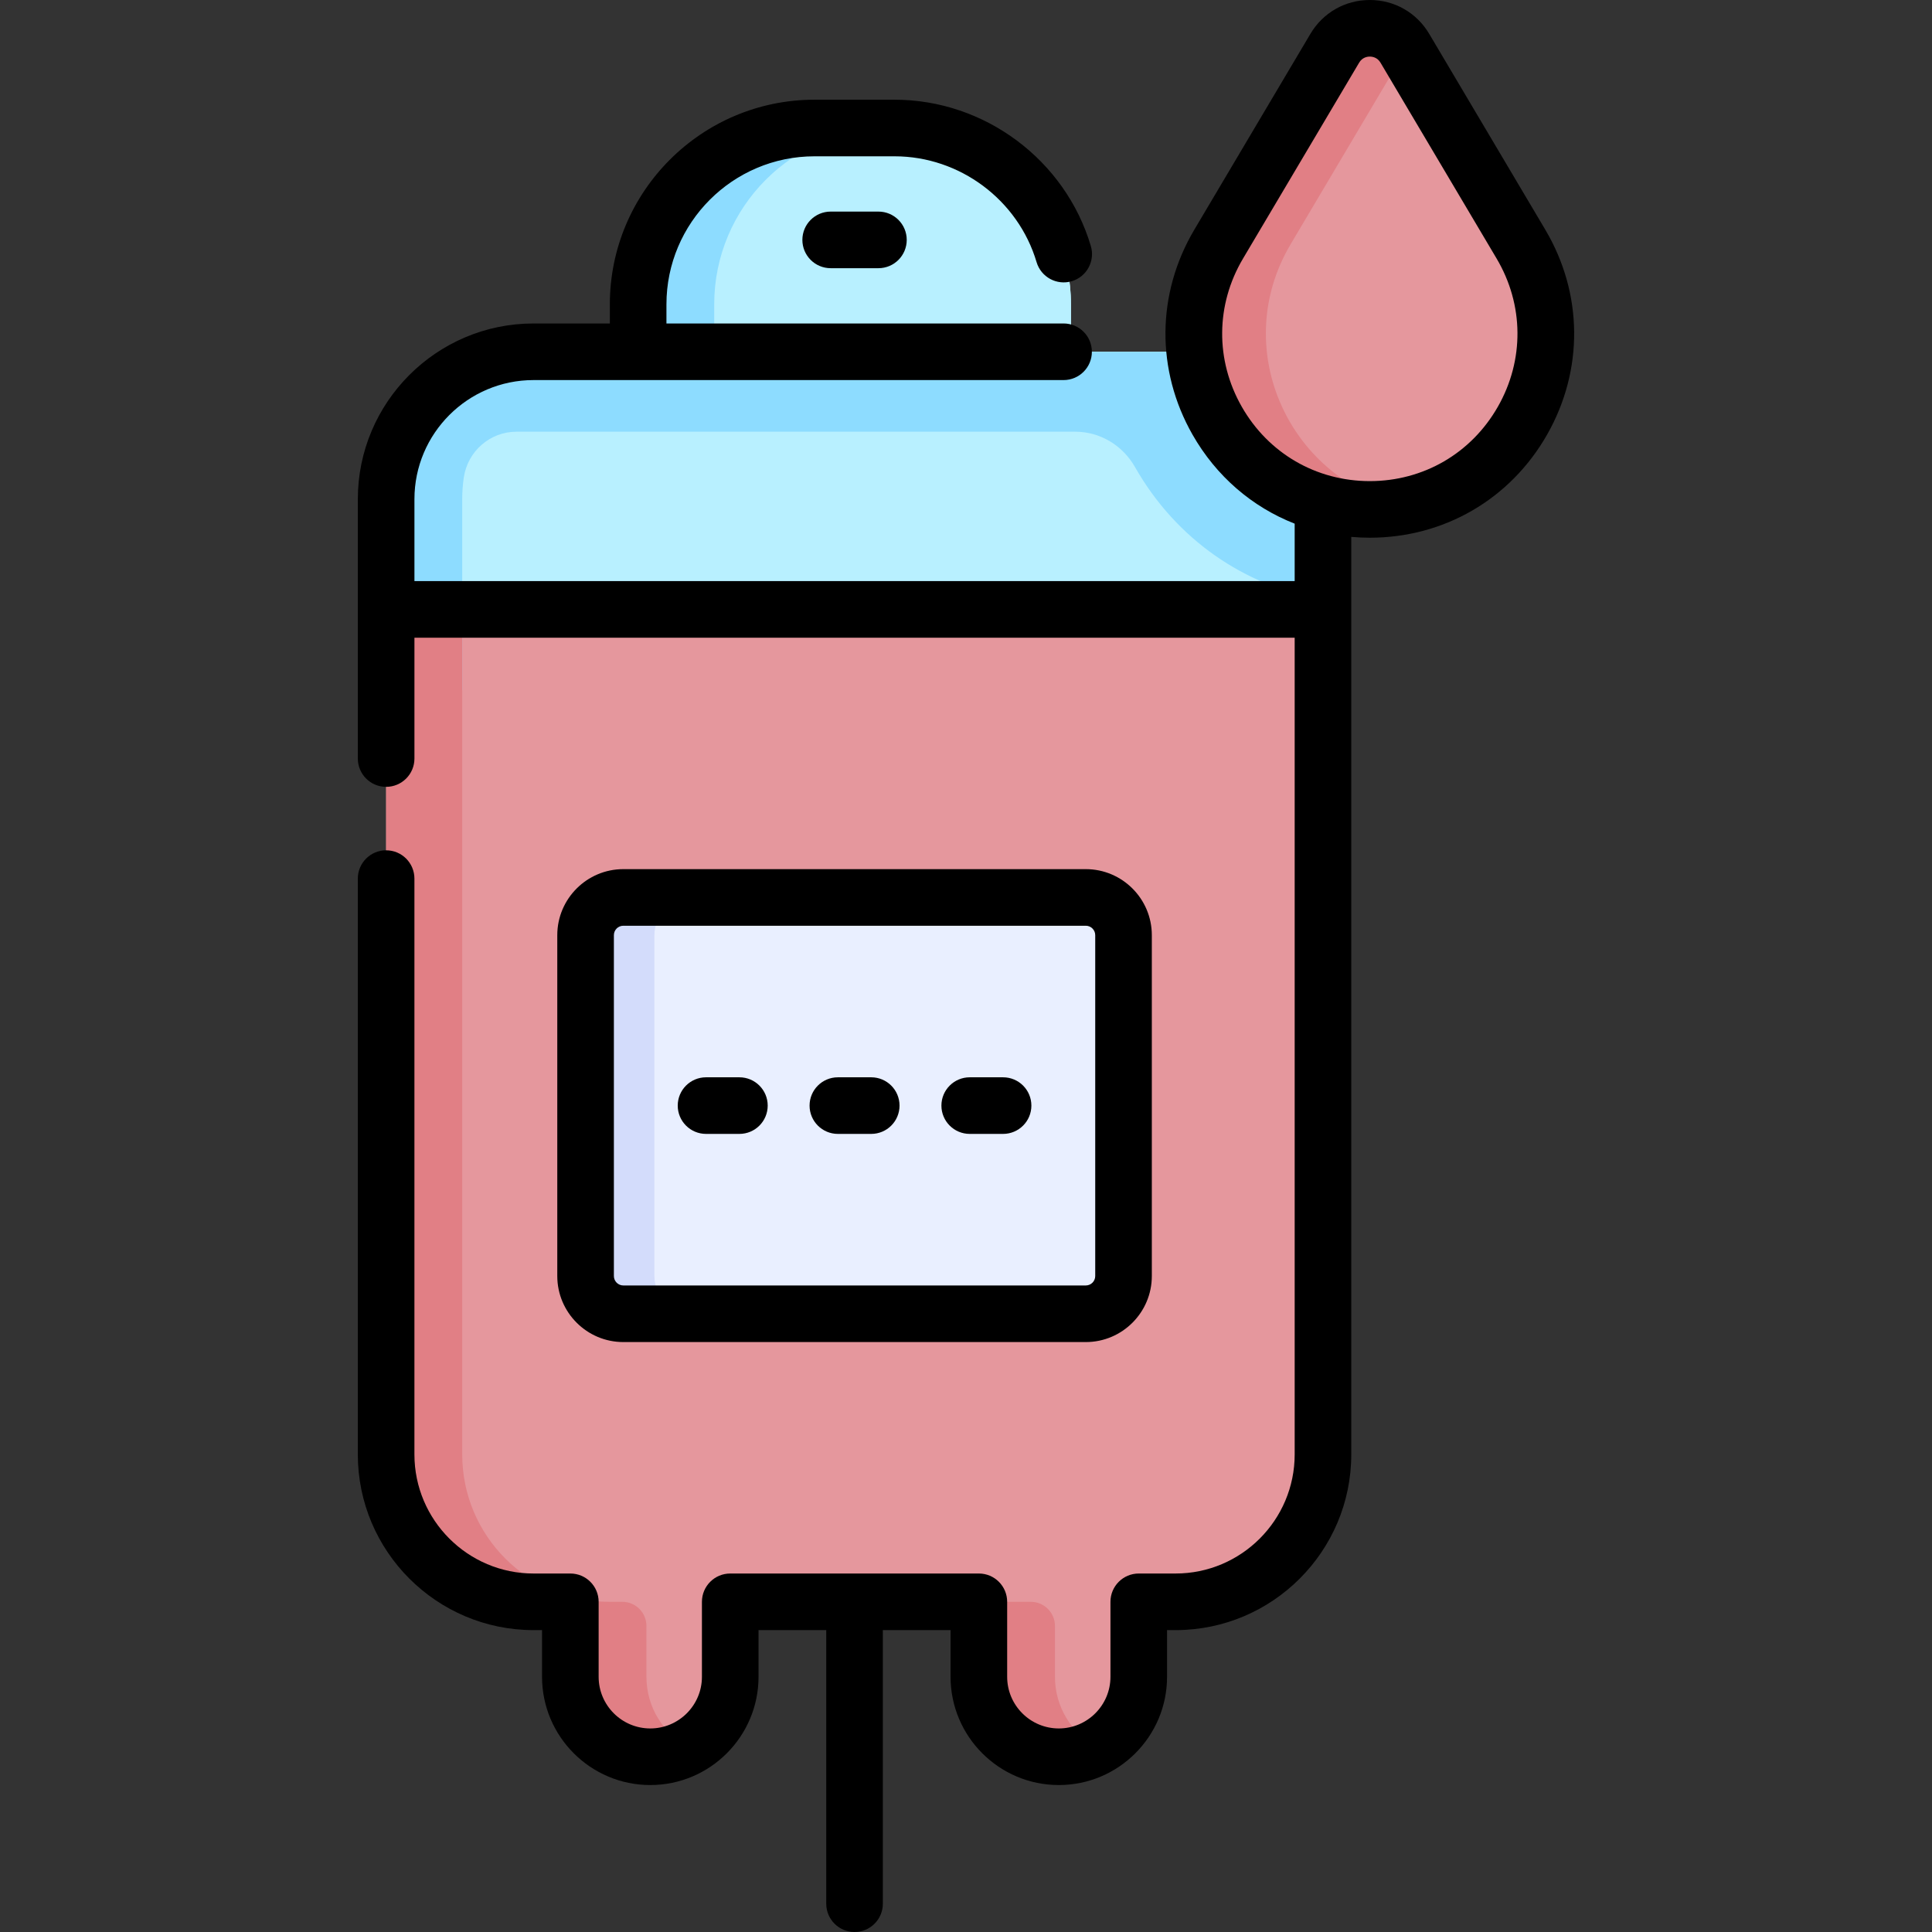 <svg id="Capa_1" enable-background="new 0 0 512 512" height="512" viewBox="0 0 512 512" width="512" xmlns="http://www.w3.org/2000/svg"><rect x="0" y="0" width="512" height="512" fill="#333333" stroke="none"/><g><g><g><path d="m311.537 93.224h-27.719v-12.568c0-25.809-20.923-46.732-46.732-46.732h-21.24c-25.809 0-46.732 20.923-46.732 46.732v12.568h-27.719c-21.575 0-39.066 17.49-39.066 39.066v50.602h248.273v-50.602c.001-21.576-17.489-39.066-39.065-39.066z" fill="#b8f0ff"/></g><g><path d="m311.537 93.224h-27.719v-12.568c0-25.809-20.923-46.732-46.732-46.732h-21.24c-25.809 0-46.732 20.923-46.732 46.732v12.568h-27.719c-21.575 0-39.066 17.49-39.066 39.066v50.602h248.273v-50.602c.001-21.576-17.489-39.066-39.065-39.066z" fill="#b8f0ff"/></g><g><path d="m189.274 80.656c0-25.809 20.923-46.732 46.732-46.732h-20.16c-25.809 0-46.732 20.923-46.732 46.732v12.568h20.16z" fill="#8ddcff"/></g><g><path d="m102.33 161.494v223.937c0 21.575 17.49 39.066 39.066 39.066h9.754v19.873c0 11.701 9.485 21.186 21.186 21.186 11.701 0 21.186-9.485 21.186-21.186v-19.873h65.891v19.873c0 11.701 9.485 21.186 21.186 21.186 11.701 0 21.186-9.485 21.186-21.186v-19.873h9.754c21.575 0 39.066-17.49 39.066-39.066v-223.937z" fill="#e5979d"/></g><g><path d="m311.537 93.224h-170.142c-21.575 0-39.066 17.49-39.066 39.066v50.602h20.16v-50.602c0-1.959.145-3.884.425-5.765 1.033-6.95 6.956-12.121 13.982-12.121h148.056c6.591 0 12.577 3.635 15.831 9.367.018.031.035.062.053.092 10.802 18.959 28.873 31.511 49.767 35.084v-26.657c0-21.575-17.49-39.066-39.066-39.066z" fill="#8ddcff"/></g><g><path d="m171.31 444.37v-13.476c0-3.533-2.864-6.397-6.397-6.397h-3.357c-21.575 0-39.066-17.49-39.066-39.066v-223.937h-20.16v223.937c0 21.575 17.49 39.066 39.066 39.066h9.754v19.873c0 11.701 9.485 21.186 21.186 21.186 3.649 0 7.082-.923 10.08-2.548-6.615-3.585-11.106-10.587-11.106-18.638z" fill="#e17f85"/></g><g><path d="m279.572 444.37v-13.476c0-3.533-2.864-6.397-6.397-6.397h-13.763v19.873c0 11.701 9.485 21.186 21.186 21.186 3.649 0 7.082-.923 10.08-2.548-6.614-3.585-11.106-10.587-11.106-18.638z" fill="#e17f85"/></g><g><path d="m287.746 348.161h-122.56c-5.523 0-10-4.477-10-10v-90.33c0-5.523 4.477-10 10-10h122.56c5.523 0 10 4.477 10 10v90.33c0 5.523-4.477 10-10 10z" fill="#e9efff"/></g><g><path d="m173.426 338.161v-90.33c0-5.523 4.477-10 10-10h-18.24c-5.523 0-10 4.477-10 10v90.33c0 5.523 4.477 10 10 10h18.24c-5.522 0-10-4.477-10-10z" fill="#d3dcfb"/></g><g><path d="m403.069 64.696-30.766-51.904c-4.182-7.055-14.394-7.055-18.576 0l-30.767 51.904c-18.397 31.038 3.973 70.304 40.055 70.304 36.081 0 58.452-39.266 40.054-70.304z" fill="#e5979d"/></g><g><path d="m342.046 64.696 30.512-51.474-.255-.43c-4.182-7.055-14.394-7.055-18.576 0l-30.767 51.904c-18.397 31.038 3.973 70.304 40.055 70.304 3.303 0 6.49-.332 9.543-.954-30.292-6.17-47.226-41.153-30.512-69.35z" fill="#e17f85"/></g></g><g><path d="m220.138 56.074c-4.143 0-7.5 3.358-7.5 7.5s3.357 7.5 7.5 7.5h12.656c4.143 0 7.5-3.358 7.5-7.5s-3.357-7.5-7.5-7.5z"/><path d="m165.186 355.661h122.561c9.649 0 17.5-7.851 17.5-17.5v-90.33c0-9.649-7.851-17.5-17.5-17.5h-122.561c-9.649 0-17.5 7.851-17.5 17.5v90.33c0 9.649 7.851 17.5 17.5 17.5zm-2.5-107.83c0-1.378 1.121-2.5 2.5-2.5h122.561c1.379 0 2.5 1.122 2.5 2.5v90.33c0 1.378-1.121 2.5-2.5 2.5h-122.561c-1.379 0-2.5-1.122-2.5-2.5z"/><path d="m187.106 300.496h8.843c4.143 0 7.5-3.358 7.5-7.5s-3.357-7.5-7.5-7.5h-8.843c-4.143 0-7.5 3.358-7.5 7.5s3.357 7.5 7.5 7.5z"/><path d="m222.045 300.496h8.842c4.143 0 7.5-3.358 7.5-7.5s-3.357-7.5-7.5-7.5h-8.842c-4.143 0-7.5 3.358-7.5 7.5s3.358 7.5 7.5 7.5z"/><path d="m256.984 300.496h8.843c4.143 0 7.5-3.358 7.5-7.5s-3.357-7.5-7.5-7.5h-8.843c-4.143 0-7.5 3.358-7.5 7.5s3.357 7.5 7.5 7.5z"/><path d="m409.521 60.872-30.767-51.905c-3.328-5.614-9.211-8.967-15.739-8.967s-12.412 3.353-15.74 8.967l-30.767 51.904c-10.031 16.924-10.206 37.234-.468 54.328 6.279 11.021 15.812 19.172 27.062 23.578v15.217h-233.272v-21.704c0-17.405 14.16-31.566 31.565-31.566h140.465c4.143 0 7.5-3.358 7.5-7.5s-3.357-7.5-7.5-7.5h-105.245v-5.068c0-21.632 17.6-39.232 39.231-39.232h21.24c17.246 0 32.715 11.533 37.617 28.046 1.179 3.972 5.35 6.235 9.324 5.056 3.971-1.179 6.233-5.354 5.055-9.324-6.777-22.832-28.159-38.778-51.996-38.778h-21.24c-29.903 0-54.231 24.328-54.231 54.232v5.068h-20.22c-25.676 0-46.565 20.889-46.565 46.566v68.733c0 4.142 3.357 7.5 7.5 7.5s7.5-3.358 7.5-7.5v-32.029h233.273v216.438c0 17.405-14.16 31.565-31.565 31.565h-9.755c-4.143 0-7.5 3.358-7.5 7.5v19.873c0 7.546-6.14 13.686-13.686 13.686s-13.686-6.139-13.686-13.686v-19.873c0-4.142-3.357-7.5-7.5-7.5h-65.891c-4.143 0-7.5 3.358-7.5 7.5v19.873c0 7.546-6.14 13.686-13.686 13.686s-13.686-6.139-13.686-13.686v-19.873c0-4.142-3.357-7.5-7.5-7.5h-9.755c-17.405 0-31.565-14.16-31.565-31.565v-152.595c0-4.142-3.357-7.5-7.5-7.5s-7.5 3.358-7.5 7.5v152.594c0 25.676 20.89 46.565 46.565 46.565h2.255v12.373c0 15.817 12.868 28.686 28.686 28.686s28.686-12.868 28.686-28.686v-12.373h17.945v72.504c0 4.142 3.357 7.5 7.5 7.5s7.5-3.358 7.5-7.5v-72.503h17.945v12.373c0 15.817 12.868 28.686 28.686 28.686s28.686-12.868 28.686-28.686v-12.373h2.255c25.676 0 46.565-20.889 46.565-46.565v-243.153c1.62.142 3.258.221 4.911.221 19.674 0 37.234-10.206 46.974-27.299 9.74-17.095 9.565-37.405-.466-54.329zm-12.566 46.903c-7.037 12.351-19.725 19.725-33.94 19.725s-26.903-7.374-33.94-19.726c-7.036-12.351-6.91-27.026.339-39.254l30.767-51.904c.833-1.406 2.134-1.616 2.836-1.616.701 0 2.002.21 2.835 1.616l30.767 51.904c7.247 12.229 7.373 26.904.336 39.255z"/></g></g></svg>